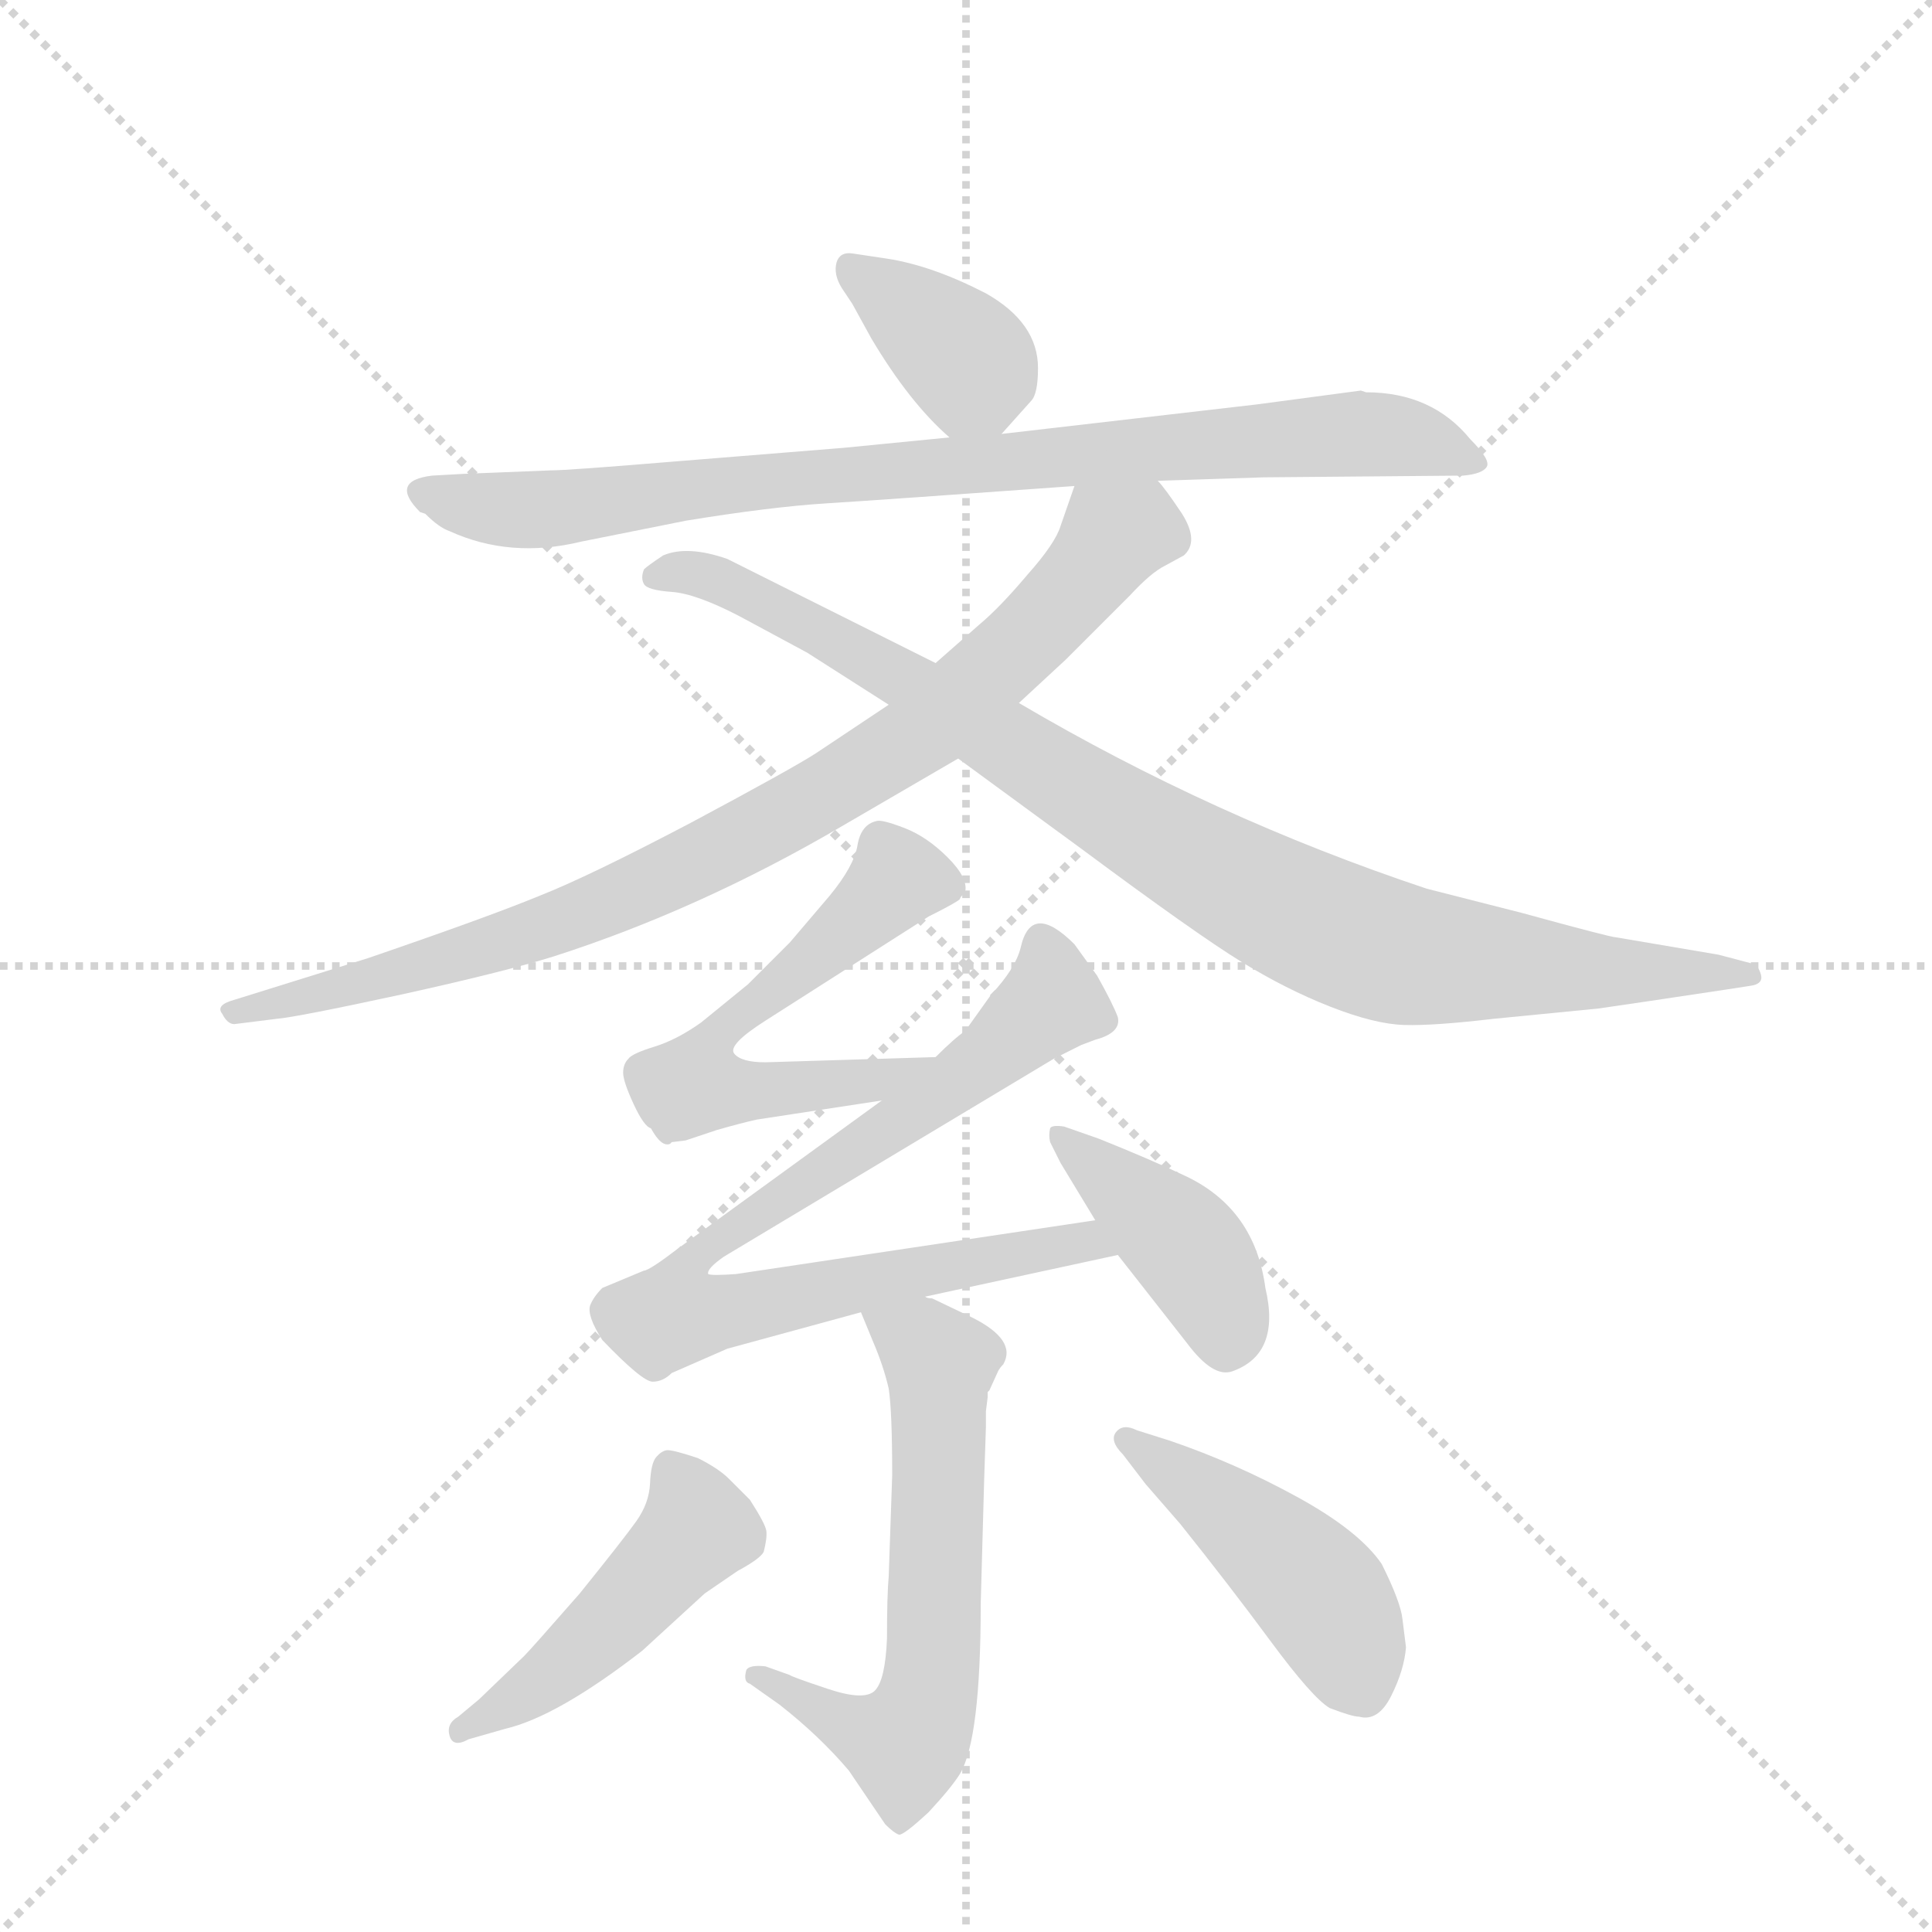 <svg version="1.1" viewBox="0 0 1024 1024" xmlns="http://www.w3.org/2000/svg">
  <g stroke="lightgray" stroke-dasharray="1,1" stroke-width="1" transform="scale(4, 4)">
    <line x1="0" y1="0" x2="256" y2="256"></line>
    <line x1="256" y1="0" x2="0" y2="256"></line>
    <line x1="128" y1="0" x2="128" y2="256"></line>
    <line x1="0" y1="128" x2="256" y2="128"></line>
  </g>
  <g transform="scale(0.92, -0.92) translate(60, -900)">
    <style type="text/css">
      
        @keyframes keyframes0 {
          from {
            stroke: blue;
            stroke-dashoffset: 367;
            stroke-width: 128;
          }
          54% {
            animation-timing-function: step-end;
            stroke: blue;
            stroke-dashoffset: 0;
            stroke-width: 128;
          }
          to {
            stroke: black;
            stroke-width: 1024;
          }
        }
        #make-me-a-hanzi-animation-0 {
          animation: keyframes0 0.549s both;
          animation-delay: 0s;
          animation-timing-function: linear;
        }
      
        @keyframes keyframes1 {
          from {
            stroke: blue;
            stroke-dashoffset: 865;
            stroke-width: 128;
          }
          74% {
            animation-timing-function: step-end;
            stroke: blue;
            stroke-dashoffset: 0;
            stroke-width: 128;
          }
          to {
            stroke: black;
            stroke-width: 1024;
          }
        }
        #make-me-a-hanzi-animation-1 {
          animation: keyframes1 0.954s both;
          animation-delay: 0.549s;
          animation-timing-function: linear;
        }
      
        @keyframes keyframes2 {
          from {
            stroke: blue;
            stroke-dashoffset: 880;
            stroke-width: 128;
          }
          74% {
            animation-timing-function: step-end;
            stroke: blue;
            stroke-dashoffset: 0;
            stroke-width: 128;
          }
          to {
            stroke: black;
            stroke-width: 1024;
          }
        }
        #make-me-a-hanzi-animation-2 {
          animation: keyframes2 0.966s both;
          animation-delay: 1.503s;
          animation-timing-function: linear;
        }
      
        @keyframes keyframes3 {
          from {
            stroke: blue;
            stroke-dashoffset: 944;
            stroke-width: 128;
          }
          75% {
            animation-timing-function: step-end;
            stroke: blue;
            stroke-dashoffset: 0;
            stroke-width: 128;
          }
          to {
            stroke: black;
            stroke-width: 1024;
          }
        }
        #make-me-a-hanzi-animation-3 {
          animation: keyframes3 1.018s both;
          animation-delay: 2.469s;
          animation-timing-function: linear;
        }
      
        @keyframes keyframes4 {
          from {
            stroke: blue;
            stroke-dashoffset: 591;
            stroke-width: 128;
          }
          66% {
            animation-timing-function: step-end;
            stroke: blue;
            stroke-dashoffset: 0;
            stroke-width: 128;
          }
          to {
            stroke: black;
            stroke-width: 1024;
          }
        }
        #make-me-a-hanzi-animation-4 {
          animation: keyframes4 0.731s both;
          animation-delay: 3.487s;
          animation-timing-function: linear;
        }
      
        @keyframes keyframes5 {
          from {
            stroke: blue;
            stroke-dashoffset: 806;
            stroke-width: 128;
          }
          72% {
            animation-timing-function: step-end;
            stroke: blue;
            stroke-dashoffset: 0;
            stroke-width: 128;
          }
          to {
            stroke: black;
            stroke-width: 1024;
          }
        }
        #make-me-a-hanzi-animation-5 {
          animation: keyframes5 0.906s both;
          animation-delay: 4.218s;
          animation-timing-function: linear;
        }
      
        @keyframes keyframes6 {
          from {
            stroke: blue;
            stroke-dashoffset: 411;
            stroke-width: 128;
          }
          57% {
            animation-timing-function: step-end;
            stroke: blue;
            stroke-dashoffset: 0;
            stroke-width: 128;
          }
          to {
            stroke: black;
            stroke-width: 1024;
          }
        }
        #make-me-a-hanzi-animation-6 {
          animation: keyframes6 0.584s both;
          animation-delay: 5.124s;
          animation-timing-function: linear;
        }
      
        @keyframes keyframes7 {
          from {
            stroke: blue;
            stroke-dashoffset: 620;
            stroke-width: 128;
          }
          67% {
            animation-timing-function: step-end;
            stroke: blue;
            stroke-dashoffset: 0;
            stroke-width: 128;
          }
          to {
            stroke: black;
            stroke-width: 1024;
          }
        }
        #make-me-a-hanzi-animation-7 {
          animation: keyframes7 0.755s both;
          animation-delay: 5.708s;
          animation-timing-function: linear;
        }
      
        @keyframes keyframes8 {
          from {
            stroke: blue;
            stroke-dashoffset: 476;
            stroke-width: 128;
          }
          61% {
            animation-timing-function: step-end;
            stroke: blue;
            stroke-dashoffset: 0;
            stroke-width: 128;
          }
          to {
            stroke: black;
            stroke-width: 1024;
          }
        }
        #make-me-a-hanzi-animation-8 {
          animation: keyframes8 0.637s both;
          animation-delay: 6.463s;
          animation-timing-function: linear;
        }
      
        @keyframes keyframes9 {
          from {
            stroke: blue;
            stroke-dashoffset: 459;
            stroke-width: 128;
          }
          60% {
            animation-timing-function: step-end;
            stroke: blue;
            stroke-dashoffset: 0;
            stroke-width: 128;
          }
          to {
            stroke: black;
            stroke-width: 1024;
          }
        }
        #make-me-a-hanzi-animation-9 {
          animation: keyframes9 0.624s both;
          animation-delay: 7.1s;
          animation-timing-function: linear;
        }
      
    </style>
    
      <path d="M 517 650 L 534 669 Q 538 673 538 688 Q 538 714 508 731 Q 477 747 451 751 L 431 754 Q 424 755 422 749 Q 420 742 425 734 L 431 725 L 442 705 Q 464 668 487 648 C 503 634 503 634 517 650 Z" fill="lightgray"></path>
    
      <path d="M 607 623 L 668 625 L 783 626 Q 794 627 796.5 631 Q 799 635 787 647 Q 765 674 727 674 L 724 675 L 664 667 L 517 650 L 487 648 L 426 642 L 327 634 Q 267 629 257 629 L 207 627 L 189 626 Q 164 623 182 605 L 185 604 Q 193 596 199 594 Q 234 578 275 588 L 335 600 Q 384 608 416 610 Q 448 612 559 620 L 607 623 Z" fill="lightgray"></path>
    
      <path d="M 452 494 L 410 466 Q 396 457 338 426 Q 279 395 251 384 Q 222 372 152 348 L 75 324 Q 64 321 68 316 Q 71 310 75 310 L 99 313 Q 111 314 171 327 Q 230 340 259 349 Q 343 376 425 424 L 492 463 L 527 495 L 554 520 L 591 557 Q 603 570 611 574 L 622 580 Q 631 588 621 604 Q 611 619 607 623 C 589 647 569 648 559 620 L 551 597 Q 548 587 532 569 Q 516 550 504 540 L 479 518 L 452 494 Z" fill="lightgray"></path>
    
      <path d="M 322 580 Q 313 574 311 572 Q 309 567 311 563.5 Q 313 560 327 559 Q 341 558 366 545 L 405 524 L 452 494 L 492 463 L 563 411 Q 629 362 655 346 Q 681 330 706.5 320 Q 732 310 749 309.5 Q 766 309 800 313 L 861 319 Q 882 322 935 330 L 948 332 Q 956 333 954.5 338.5 Q 953 344 949 345 L 930 350 L 871 360 Q 868 360 817 374 L 762 388 Q 639 429 527 495 L 479 518 L 359 578 Q 336 586 322 580 Z" fill="lightgray"></path>
    
      <path d="M 335 243 L 353 249 Q 367 253 376 255 L 448 266 C 478 271 509 292 479 291 L 381 288 Q 367 288 363 293 Q 359 298 381 312 L 475 372 Q 491 380 493 382 Q 493 383 496 386 Q 498 394 486 406 Q 474 418 461 423 Q 448 428 445 427 Q 436 425 434 413 Q 432 401 418 384 L 395 357 L 371 333 L 344 311 Q 330 301 317 297 Q 304 293 302 290 Q 299 287 299 282 Q 299 277 305 264 Q 311 251 315 250 Q 321 239 326 241 L 327 242 L 335 243 Z" fill="lightgray"></path>
    
      <path d="M 448 266 L 331 181 Q 314 168 311 168 L 287 158 Q 282 153 280 148 Q 278 142 287 128 Q 310 104 316 104 Q 322 104 327 109 L 359 123 L 436 144 L 473 153 L 584 177 C 613 183 601 201 571 197 L 364 166 Q 350 165 348 166 Q 347 169 357 176 L 547 290 L 563 298 L 571 301 Q 586 305 584 314 Q 581 322 572 338 L 559 356 Q 534 381 528 354 Q 525 342 511 327 L 496 306 Q 490 302 479 291 L 448 266 Z" fill="lightgray"></path>
    
      <path d="M 584 177 L 624 126 Q 639 106 650 110 Q 678 120 669 158 Q 663 203 624 222 Q 603 232 573 244 L 553 251 Q 546 252 545 250 Q 544 246 545 242 L 551 230 L 571 197 L 584 177 Z" fill="lightgray"></path>
    
      <path d="M 436 144 L 443 127 Q 449 113 452 100 Q 454 87 454 50 L 452 -8 Q 451 -19 451 -44 Q 450 -68 444 -74 Q 438 -80 417 -73 Q 396 -66 395 -65 L 381 -60 Q 372 -59 370 -62 Q 368 -69 372 -70 L 389 -82 Q 412 -100 429 -120 L 450 -151 Q 455 -156 458 -157 Q 461 -157 475 -144 Q 488 -130 493 -122 Q 505 -102 505 -24 L 507 48 L 508 78 L 508 87 L 509 95 L 509 98 L 510 99 L 515 110 Q 516 112 518 114 Q 526 128 500 141 L 477 152 Q 474 152 473 153 C 445 164 425 172 436 144 Z" fill="lightgray"></path>
    
      <path d="M 204 -89 Q 197 -93 199 -100 Q 201 -107 210 -102 L 231 -96 Q 261 -89 310 -51 L 346 -18 L 365 -5 Q 378 2 380 6 Q 382 14 381.5 18 Q 381 22 372 36 L 360 48 Q 354 54 342 60 Q 327 65 324 64.5 Q 321 64 318 60.5 Q 315 57 314.5 45.5 Q 314 34 306.5 23.5 Q 299 13 274 -18 Q 246 -50 242 -54 L 216 -79 L 204 -89 Z" fill="lightgray"></path>
    
      <path d="M 600 45 L 620 22 Q 648 -13 672 -45.5 Q 696 -78 706 -84 Q 719 -89 723 -89 Q 734 -92 741.5 -77 Q 749 -62 750 -49 L 748 -33 Q 747 -23 736 -1 Q 723 18 687.5 37.5 Q 652 57 614 70 L 595 76 Q 587 80 583 75 Q 579 70 587 62 L 600 45 Z" fill="lightgray"></path>
    
    
      <clipPath id="make-me-a-hanzi-clip-0">
        <path d="M 517 650 L 534 669 Q 538 673 538 688 Q 538 714 508 731 Q 477 747 451 751 L 431 754 Q 424 755 422 749 Q 420 742 425 734 L 431 725 L 442 705 Q 464 668 487 648 C 503 634 503 634 517 650 Z"></path>
      </clipPath>
      <path clip-path="url(#make-me-a-hanzi-clip-0)" d="M 432 743 L 498 691 L 493 664" fill="none" id="make-me-a-hanzi-animation-0" stroke-dasharray="239 478" stroke-linecap="round"></path>
    
      <clipPath id="make-me-a-hanzi-clip-1">
        <path d="M 607 623 L 668 625 L 783 626 Q 794 627 796.5 631 Q 799 635 787 647 Q 765 674 727 674 L 724 675 L 664 667 L 517 650 L 487 648 L 426 642 L 327 634 Q 267 629 257 629 L 207 627 L 189 626 Q 164 623 182 605 L 185 604 Q 193 596 199 594 Q 234 578 275 588 L 335 600 Q 384 608 416 610 Q 448 612 559 620 L 607 623 Z"></path>
      </clipPath>
      <path clip-path="url(#make-me-a-hanzi-clip-1)" d="M 185 616 L 250 606 L 406 626 L 718 650 L 752 648 L 788 633" fill="none" id="make-me-a-hanzi-animation-1" stroke-dasharray="737 1474" stroke-linecap="round"></path>
    
      <clipPath id="make-me-a-hanzi-clip-2">
        <path d="M 452 494 L 410 466 Q 396 457 338 426 Q 279 395 251 384 Q 222 372 152 348 L 75 324 Q 64 321 68 316 Q 71 310 75 310 L 99 313 Q 111 314 171 327 Q 230 340 259 349 Q 343 376 425 424 L 492 463 L 527 495 L 554 520 L 591 557 Q 603 570 611 574 L 622 580 Q 631 588 621 604 Q 611 619 607 623 C 589 647 569 648 559 620 L 551 597 Q 548 587 532 569 Q 516 550 504 540 L 479 518 L 452 494 Z"></path>
      </clipPath>
      <path clip-path="url(#make-me-a-hanzi-clip-2)" d="M 602 613 L 596 596 L 581 591 L 551 551 L 505 507 L 408 438 L 261 368 L 165 341 L 157 334 L 74 317" fill="none" id="make-me-a-hanzi-animation-2" stroke-dasharray="752 1504" stroke-linecap="round"></path>
    
      <clipPath id="make-me-a-hanzi-clip-3">
        <path d="M 322 580 Q 313 574 311 572 Q 309 567 311 563.5 Q 313 560 327 559 Q 341 558 366 545 L 405 524 L 452 494 L 492 463 L 563 411 Q 629 362 655 346 Q 681 330 706.5 320 Q 732 310 749 309.5 Q 766 309 800 313 L 861 319 Q 882 322 935 330 L 948 332 Q 956 333 954.5 338.5 Q 953 344 949 345 L 930 350 L 871 360 Q 868 360 817 374 L 762 388 Q 639 429 527 495 L 479 518 L 359 578 Q 336 586 322 580 Z"></path>
      </clipPath>
      <path clip-path="url(#make-me-a-hanzi-clip-3)" d="M 317 568 L 338 570 L 374 557 L 465 507 L 604 418 L 716 360 L 762 348 L 948 339" fill="none" id="make-me-a-hanzi-animation-3" stroke-dasharray="816 1632" stroke-linecap="round"></path>
    
      <clipPath id="make-me-a-hanzi-clip-4">
        <path d="M 335 243 L 353 249 Q 367 253 376 255 L 448 266 C 478 271 509 292 479 291 L 381 288 Q 367 288 363 293 Q 359 298 381 312 L 475 372 Q 491 380 493 382 Q 493 383 496 386 Q 498 394 486 406 Q 474 418 461 423 Q 448 428 445 427 Q 436 425 434 413 Q 432 401 418 384 L 395 357 L 371 333 L 344 311 Q 330 301 317 297 Q 304 293 302 290 Q 299 287 299 282 Q 299 277 305 264 Q 311 251 315 250 Q 321 239 326 241 L 327 242 L 335 243 Z"></path>
      </clipPath>
      <path clip-path="url(#make-me-a-hanzi-clip-4)" d="M 488 389 L 457 394 L 355 306 L 340 275 L 381 271 L 439 276 L 472 289" fill="none" id="make-me-a-hanzi-animation-4" stroke-dasharray="463 926" stroke-linecap="round"></path>
    
      <clipPath id="make-me-a-hanzi-clip-5">
        <path d="M 448 266 L 331 181 Q 314 168 311 168 L 287 158 Q 282 153 280 148 Q 278 142 287 128 Q 310 104 316 104 Q 322 104 327 109 L 359 123 L 436 144 L 473 153 L 584 177 C 613 183 601 201 571 197 L 364 166 Q 350 165 348 166 Q 347 169 357 176 L 547 290 L 563 298 L 571 301 Q 586 305 584 314 Q 581 322 572 338 L 559 356 Q 534 381 528 354 Q 525 342 511 327 L 496 306 Q 490 302 479 291 L 448 266 Z"></path>
      </clipPath>
      <path clip-path="url(#make-me-a-hanzi-clip-5)" d="M 544 353 L 546 323 L 516 296 L 345 178 L 351 172 L 348 143 L 565 186 L 576 179" fill="none" id="make-me-a-hanzi-animation-5" stroke-dasharray="678 1356" stroke-linecap="round"></path>
    
      <clipPath id="make-me-a-hanzi-clip-6">
        <path d="M 584 177 L 624 126 Q 639 106 650 110 Q 678 120 669 158 Q 663 203 624 222 Q 603 232 573 244 L 553 251 Q 546 252 545 250 Q 544 246 545 242 L 551 230 L 571 197 L 584 177 Z"></path>
      </clipPath>
      <path clip-path="url(#make-me-a-hanzi-clip-6)" d="M 550 246 L 627 177 L 647 129" fill="none" id="make-me-a-hanzi-animation-6" stroke-dasharray="283 566" stroke-linecap="round"></path>
    
      <clipPath id="make-me-a-hanzi-clip-7">
        <path d="M 436 144 L 443 127 Q 449 113 452 100 Q 454 87 454 50 L 452 -8 Q 451 -19 451 -44 Q 450 -68 444 -74 Q 438 -80 417 -73 Q 396 -66 395 -65 L 381 -60 Q 372 -59 370 -62 Q 368 -69 372 -70 L 389 -82 Q 412 -100 429 -120 L 450 -151 Q 455 -156 458 -157 Q 461 -157 475 -144 Q 488 -130 493 -122 Q 505 -102 505 -24 L 507 48 L 508 78 L 508 87 L 509 95 L 509 98 L 510 99 L 515 110 Q 516 112 518 114 Q 526 128 500 141 L 477 152 Q 474 152 473 153 C 445 164 425 172 436 144 Z"></path>
      </clipPath>
      <path clip-path="url(#make-me-a-hanzi-clip-7)" d="M 443 142 L 481 115 L 473 -84 L 461 -105 L 376 -65" fill="none" id="make-me-a-hanzi-animation-7" stroke-dasharray="492 984" stroke-linecap="round"></path>
    
      <clipPath id="make-me-a-hanzi-clip-8">
        <path d="M 204 -89 Q 197 -93 199 -100 Q 201 -107 210 -102 L 231 -96 Q 261 -89 310 -51 L 346 -18 L 365 -5 Q 378 2 380 6 Q 382 14 381.5 18 Q 381 22 372 36 L 360 48 Q 354 54 342 60 Q 327 65 324 64.5 Q 321 64 318 60.5 Q 315 57 314.5 45.5 Q 314 34 306.5 23.5 Q 299 13 274 -18 Q 246 -50 242 -54 L 216 -79 L 204 -89 Z"></path>
      </clipPath>
      <path clip-path="url(#make-me-a-hanzi-clip-8)" d="M 326 55 L 342 19 L 263 -61 L 205 -96" fill="none" id="make-me-a-hanzi-animation-8" stroke-dasharray="348 696" stroke-linecap="round"></path>
    
      <clipPath id="make-me-a-hanzi-clip-9">
        <path d="M 600 45 L 620 22 Q 648 -13 672 -45.5 Q 696 -78 706 -84 Q 719 -89 723 -89 Q 734 -92 741.5 -77 Q 749 -62 750 -49 L 748 -33 Q 747 -23 736 -1 Q 723 18 687.5 37.5 Q 652 57 614 70 L 595 76 Q 587 80 583 75 Q 579 70 587 62 L 600 45 Z"></path>
      </clipPath>
      <path clip-path="url(#make-me-a-hanzi-clip-9)" d="M 589 70 L 637 38 L 699 -17 L 726 -73" fill="none" id="make-me-a-hanzi-animation-9" stroke-dasharray="331 662" stroke-linecap="round"></path>
    
  </g>
</svg>
